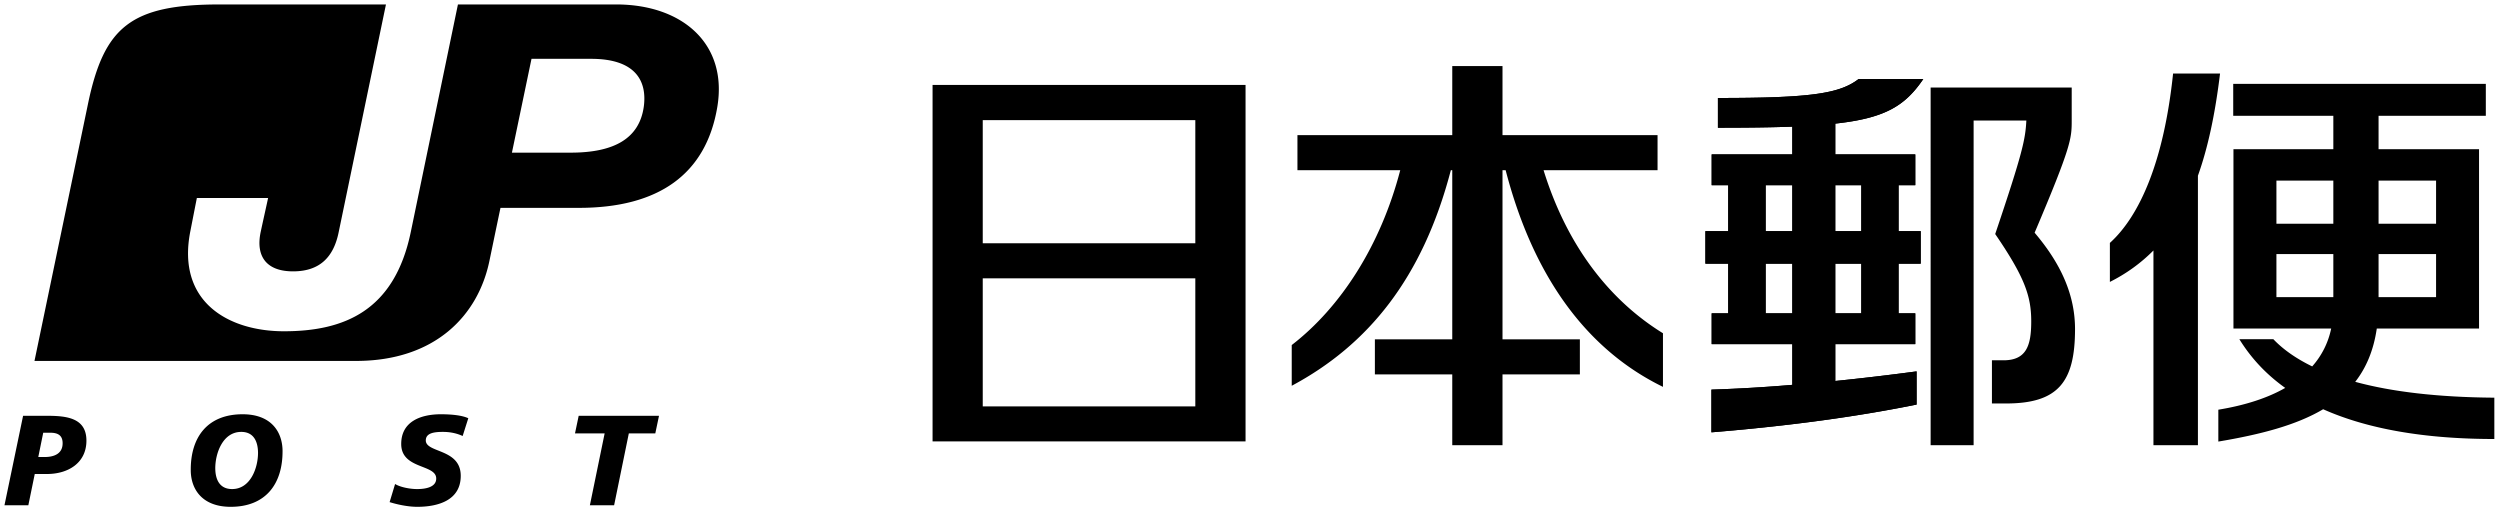 <svg xmlns="http://www.w3.org/2000/svg" width="540" height="110"><path  d="M139.055 23.066c-.965 6.817-6.34 9.918-15.84 9.907h-12.64l4.23-20.266h12.894c9.617 0 12.114 4.824 11.356 10.36ZM133.102.961H98.914L88.73 50.109c-3.523 16.996-14.324 21.446-27.398 21.446-11.879 0-23.168-6.239-20.25-21.446.645-3.293.887-4.543 1.441-7.347H57.91c-.308 1.468-.87 3.925-1.605 7.347-1.094 5.211 1.183 8.504 6.996 8.504 5.797 0 8.781-3.113 9.86-8.504L83.366.961H47.484C28.238.96 22.437 5.773 18.97 22.613L7.449 77.961h69.442c17.109 0 26.406-9.828 28.836-21.664 2.367-11.399 2.378-11.399 2.378-11.399h16.934c17.152 0 27.477-7.207 29.906-21.832C157.207 9.441 147.36.961 133.102.961ZM8.27 98.715h1.386c2.031 0 3.895-.707 3.871-3.008-.011-1.867-1.3-2.238-2.675-2.238H9.336Zm-3.282-8.903h5.145c4.23 0 8.5.438 8.535 5.301.039 4.825-3.883 7.27-8.523 7.27H7.508l-1.387 6.754H.965ZM52.105 93.29c-3.996 0-5.617 4.628-5.605 7.897.027 2.43.953 4.45 3.64 4.45 3.985 0 5.606-4.617 5.594-7.86-.027-2.445-.953-4.488-3.629-4.488Zm-2.261 16.183c-6.285 0-8.625-3.926-8.64-7.887-.052-7.32 3.753-12.106 11.198-12.106 6.274 0 8.59 3.899 8.63 7.872.05 7.32-3.77 12.12-11.188 12.12ZM99.934 94.176c-.993-.45-2.356-.887-4.27-.887-2.031 0-3.691.293-3.691 1.852.027 2.738 7.523 1.722 7.547 7.601.027 5.328-4.899 6.73-9.383 6.73-2.008 0-4.297-.488-5.98-1.015l1.183-3.914c1.027.644 3.074 1.094 4.77 1.094 1.609 0 4.128-.309 4.113-2.29-.012-3.113-7.532-1.952-7.559-7.41-.027-4.964 4.332-6.457 8.563-6.457 2.39 0 4.617.243 5.925.86ZM130.602 93.617h-6.403l.797-3.808h17.348l-.801 3.808h-5.719l-3.176 15.516h-5.234ZM333.41 36.77h24.621V29.19H324.54V14.27h-10.851V29.19h-33.442v7.579h22.203c-4.242 16.273-12.855 29.601-23.437 37.761v8.797c16.508-8.836 28.27-23.234 34.367-46.558h.308v36.523h-16.714v7.578h16.714v15.285h10.852V80.871h16.711v-7.578h-16.71V36.77h.679c6.07 23.414 17.82 38.906 33.98 46.792V71.98c-10.207-6.289-20.234-17.289-25.789-35.21ZM258.188 52.54h-45.915V25.944h45.915Zm0 35.237h-45.915v-27.66h45.915Zm10.851-69.433h-67.605v77h67.605ZM479.531 15.879h-10.144c-1.98 18.926-7.188 30.75-13.653 36.59v8.426c3.563-1.79 6.672-4.04 9.41-6.793V96.16h9.606V37.957c2.172-6.074 3.727-13.355 4.781-22.078ZM491.707 54.879H504v9.3h-12.293Zm0-15.863H504v9.316h-12.293Zm22.063 0h12.421v9.316H513.77ZM526.19 64.18H513.77v-9.301h12.421Zm12.586 21.718c-12.328-.09-22.27-1.3-30.047-3.421 2.368-3.04 3.973-6.82 4.657-11.516h22.086V32.234H513.77V25.02h23.168v-6.91h-54.563v6.91H504v7.214h-21.574v38.727h21.11a17.607 17.607 0 0 1-4.102 8.184c-3.508-1.711-6.297-3.68-8.395-5.883h-7.34c2.508 4.066 5.797 7.605 9.91 10.527-3.793 2.172-8.636 3.754-14.449 4.707v6.883c9.13-1.531 16.844-3.54 22.64-6.984 9.54 4.257 21.91 6.43 36.977 6.43ZM396.422 40.004h5.621v9.918h-5.621Zm5.621 27.672h-5.621v-10.73h5.621Zm-14.902 0h-5.762v-10.73h5.762Zm-5.762-27.672h5.762v9.918h-5.762Zm34.047-22.926h-13.977c-4.14 3.188-10.476 4.09-30.379 4.09v6.418c6.274 0 11.559-.063 16.07-.23v5.996H369.72v6.652h3.574v9.918h-4.926v7.023h4.926v10.73h-3.574v6.653h17.422v8.8c-5.762.49-11.625.837-17.473 1.028v9.227c17.035-1.403 31.45-3.399 44.316-5.996v-7.168a572.043 572.043 0 0 1-17.562 2.074v-7.965h17.281v-6.652h-3.613v-10.73h4.781v-7.024h-4.781v-9.918h3.613v-6.652h-17.281v-6.653c10.863-1.183 15.11-3.898 19.004-9.62Zm0 0"/><path  d="M396.422 40.004h5.621v9.918h-5.621v-9.918m5.621 27.672h-5.621v-10.73h5.621v10.73m-14.902 0h-5.762v-10.73h5.762v10.73m-5.762-27.672h5.762v9.918h-5.762v-9.918m34.047-22.926h-13.977c-4.14 3.188-10.476 4.09-30.379 4.09v6.418c6.274 0 11.559-.063 16.07-.23v5.996H369.72v6.652h3.574v9.918h-4.926v7.023h4.926v10.73h-3.574v6.653h17.422v8.8c-5.762.49-11.625.837-17.473 1.028v9.227c17.035-1.403 31.45-3.399 44.316-5.996v-7.168a572.043 572.043 0 0 1-17.562 2.074v-7.965h17.281v-6.652h-3.613v-10.73h4.781v-7.024h-4.781v-9.918h3.613v-6.652h-17.281v-6.653c10.863-1.183 15.11-3.898 19.004-9.62M439.477 50.27c7.933-18.696 8.011-20.329 8.011-24.239v-7.117h-30.472V96.16h9.285V26.031h11.39c-.207 4.063-.796 6.946-6.726 24.52 6.39 9.34 7.781 13.433 7.781 18.875 0 5.172-1.016 8.398-5.992 8.398h-2.496v9.328h3.035c11.238 0 14.914-4.605 14.914-16.066 0-7.168-2.867-13.934-8.73-20.816Zm0 0"/></svg>